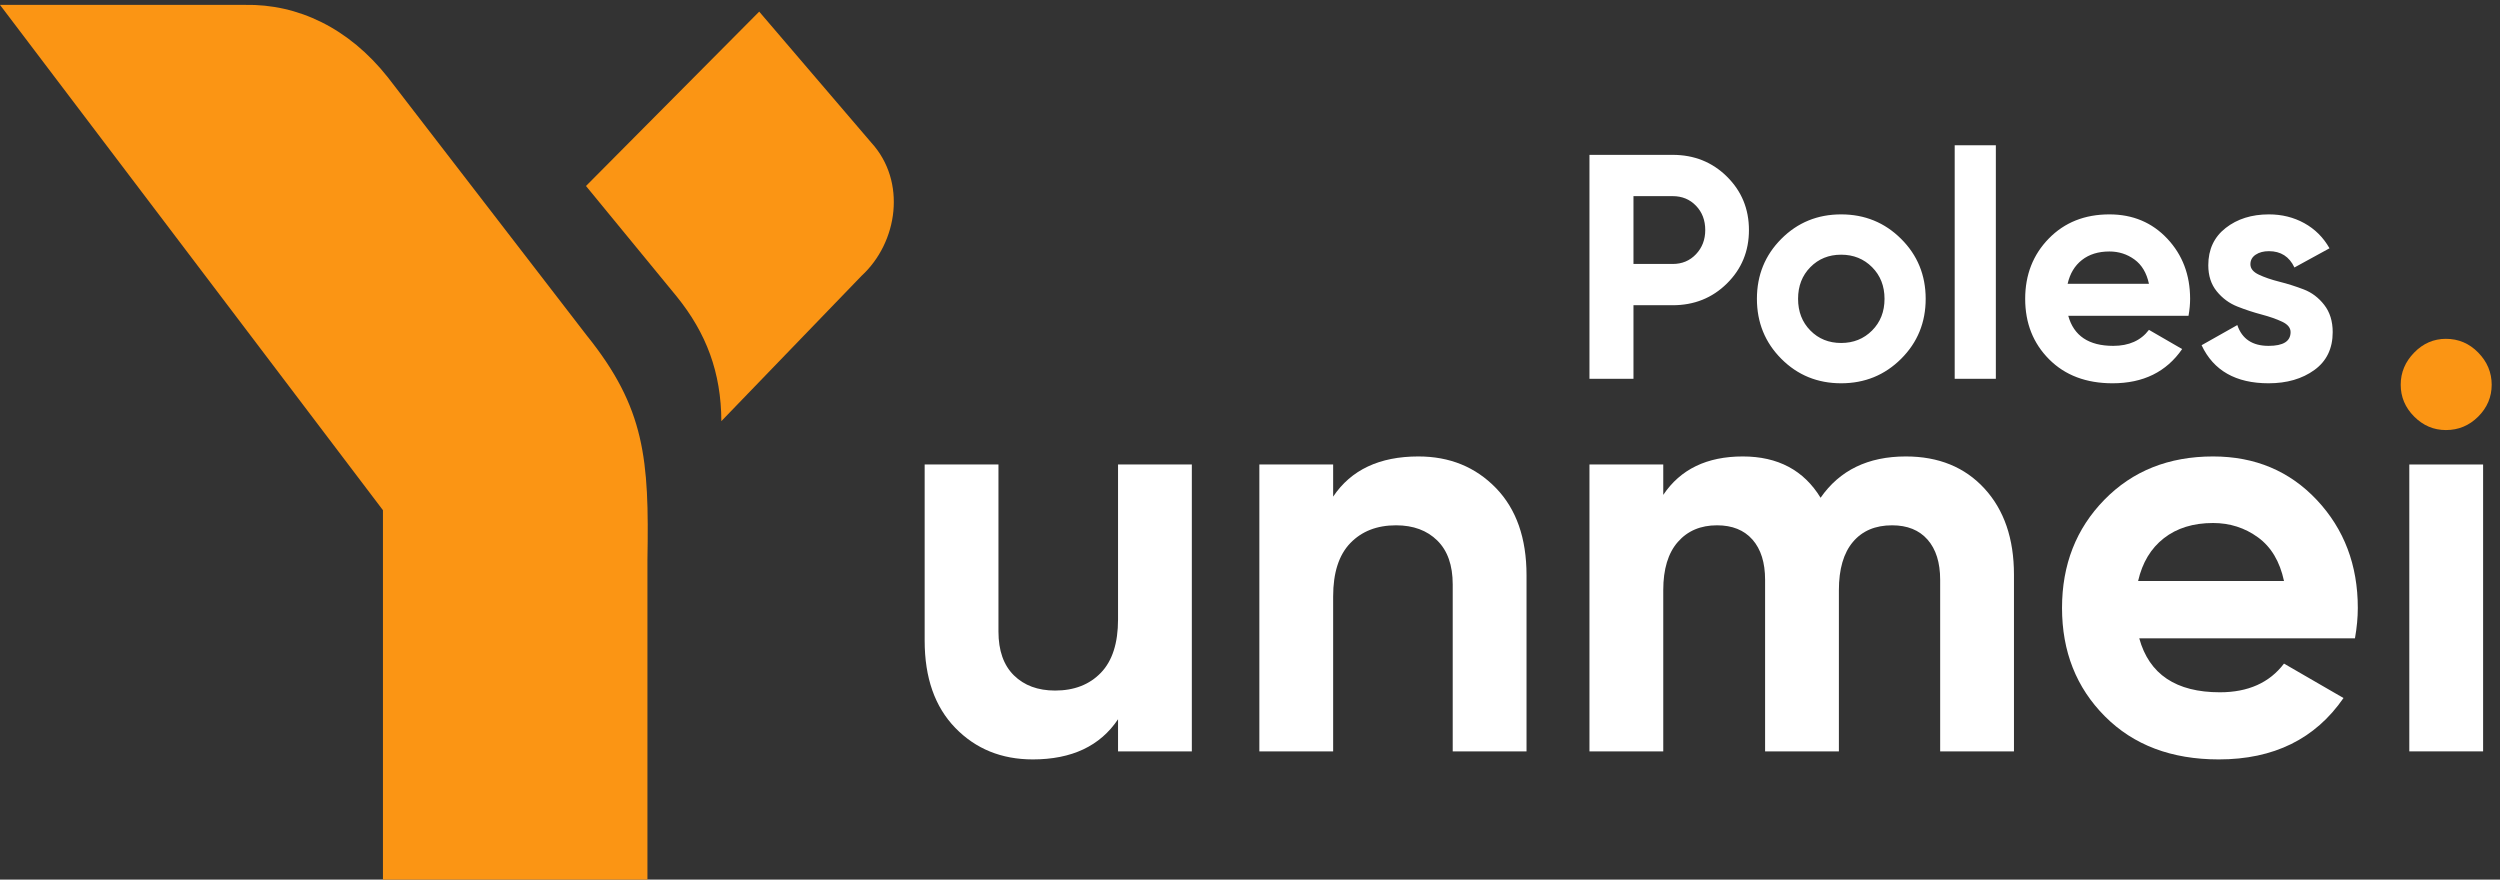 <svg width="162" height="57" viewBox="0 0 162 57" fill="none" xmlns="http://www.w3.org/2000/svg">
<rect x="0" y="0" width="162" height="57" fill="#333333" stroke="none"/>
<path fill-rule="evenodd" clip-rule="evenodd" d="M0 0.317C5.292 0.317 10.585 0.317 15.877 0.317C19.293 0.25 22.598 1.809 25.131 5.009C29.424 10.581 33.718 16.152 38.011 21.725C41.808 26.439 42.068 29.755 41.954 36.278V57H24.815C24.815 49.02 24.815 41.04 24.815 33.061L0 0.317ZM37.972 12.052C41.713 8.285 45.455 4.519 49.196 0.753C51.617 3.583 54.038 6.413 56.46 9.243C58.755 11.753 58.192 15.7 55.826 17.877C52.799 21.015 49.771 24.152 46.744 27.29C46.73 24.138 45.777 21.592 43.846 19.207C41.888 16.822 39.93 14.437 37.972 12.052Z" fill="#FB9514"/>
<path d="M72.449 30.099H77.231V48.689H72.449V46.608C71.287 48.343 69.446 49.21 66.925 49.21C64.898 49.21 63.223 48.528 61.901 47.165C60.579 45.802 59.918 43.918 59.918 41.513V30.099H64.7V40.919C64.7 42.158 65.034 43.106 65.701 43.763C66.369 44.42 67.258 44.748 68.37 44.748C69.606 44.748 70.595 44.364 71.337 43.596C72.078 42.827 72.449 41.675 72.449 40.138V30.099Z" fill="white"/>
<path d="M91.912 29.578C93.938 29.578 95.613 30.26 96.935 31.623C98.257 32.986 98.919 34.87 98.919 37.275V48.689H94.136V37.87C94.136 36.63 93.803 35.682 93.135 35.025C92.468 34.368 91.578 34.04 90.466 34.04C89.23 34.04 88.242 34.424 87.501 35.192C86.759 35.961 86.388 37.113 86.388 38.65V48.689H81.606V30.099H86.388V32.181C87.549 30.446 89.391 29.578 91.912 29.578Z" fill="white"/>
<path d="M123.498 29.578C125.624 29.578 127.323 30.272 128.596 31.66C129.869 33.048 130.505 34.907 130.505 37.238V48.689H125.723V37.572C125.723 36.457 125.451 35.589 124.907 34.969C124.363 34.35 123.597 34.04 122.608 34.04C121.52 34.04 120.675 34.399 120.069 35.118C119.463 35.837 119.16 36.878 119.16 38.241V48.689H114.378V37.572C114.378 36.457 114.107 35.589 113.563 34.969C113.019 34.35 112.253 34.04 111.264 34.04C110.201 34.04 109.354 34.399 108.725 35.118C108.094 35.837 107.779 36.878 107.779 38.241V48.689H102.997V30.099H107.779V32.069C108.891 30.408 110.609 29.578 112.932 29.578C115.206 29.578 116.887 30.471 117.974 32.255C119.21 30.471 121.052 29.578 123.498 29.578Z" fill="white"/>
<path d="M138.624 41.365C139.267 43.695 141.009 44.86 143.852 44.86C145.68 44.86 147.064 44.24 148.003 43.001L151.859 45.232C150.03 47.884 147.336 49.21 143.777 49.21C140.712 49.21 138.253 48.281 136.4 46.421C134.546 44.562 133.619 42.22 133.619 39.394C133.619 36.593 134.533 34.257 136.363 32.385C138.191 30.514 140.54 29.578 143.407 29.578C146.125 29.578 148.368 30.52 150.136 32.404C151.902 34.288 152.786 36.618 152.786 39.394C152.786 40.014 152.724 40.671 152.601 41.365H138.624ZM138.55 37.647H148.003C147.732 36.382 147.169 35.44 146.317 34.821C145.464 34.201 144.494 33.891 143.407 33.891C142.121 33.891 141.059 34.22 140.218 34.877C139.378 35.533 138.822 36.457 138.55 37.647Z" fill="white"/>
<path d="M156.123 48.689V30.099H160.905V48.689H156.123Z" fill="white"/>
<path d="M158.495 27.868C157.704 27.868 157.018 27.576 156.438 26.994C155.857 26.412 155.566 25.724 155.566 24.93C155.566 24.137 155.857 23.443 156.438 22.848C157.018 22.253 157.704 21.956 158.495 21.956C159.311 21.956 160.009 22.253 160.59 22.848C161.171 23.443 161.461 24.137 161.461 24.93C161.461 25.724 161.171 26.412 160.59 26.994C160.009 27.576 159.311 27.868 158.495 27.868Z" fill="#FB9514"/>
<path d="M108.392 10.035C109.784 10.035 110.955 10.505 111.906 11.445C112.857 12.385 113.332 13.539 113.332 14.908C113.332 16.276 112.857 17.43 111.906 18.369C110.955 19.309 109.784 19.779 108.392 19.779H105.849V24.547H102.997V10.035H108.392ZM108.392 17.105C108.998 17.105 109.501 16.894 109.9 16.473C110.3 16.051 110.5 15.529 110.5 14.908C110.5 14.272 110.3 13.746 109.9 13.332C109.501 12.917 108.998 12.71 108.392 12.71H105.849V17.105H108.392ZM123.192 23.252C122.13 24.309 120.835 24.837 119.305 24.837C117.776 24.837 116.484 24.309 115.43 23.252C114.376 22.194 113.848 20.899 113.848 19.364C113.848 17.83 114.376 16.535 115.43 15.478C116.484 14.42 117.776 13.892 119.305 13.892C120.835 13.892 122.13 14.42 123.192 15.478C124.253 16.535 124.784 17.83 124.784 19.364C124.784 20.899 124.253 22.194 123.192 23.252ZM117.311 21.417C117.842 21.956 118.507 22.225 119.305 22.225C120.105 22.225 120.773 21.956 121.311 21.417C121.848 20.878 122.117 20.194 122.117 19.364C122.117 18.535 121.848 17.851 121.311 17.312C120.773 16.773 120.105 16.504 119.305 16.504C118.507 16.504 117.842 16.773 117.311 17.312C116.78 17.851 116.515 18.535 116.515 19.364C116.515 20.194 116.78 20.878 117.311 21.417ZM126.664 24.547V9.413H129.331V24.547H126.664ZM134.023 20.463C134.381 21.762 135.353 22.412 136.937 22.412C137.957 22.412 138.729 22.067 139.252 21.375L141.403 22.619C140.383 24.098 138.881 24.837 136.896 24.837C135.188 24.837 133.816 24.319 132.783 23.283C131.749 22.246 131.232 20.94 131.232 19.364C131.232 17.803 131.743 16.5 132.762 15.457C133.782 14.413 135.091 13.892 136.689 13.892C138.205 13.892 139.456 14.417 140.442 15.467C141.427 16.517 141.919 17.816 141.919 19.364C141.919 19.71 141.885 20.076 141.816 20.463H134.023ZM133.982 18.39H139.252C139.101 17.685 138.788 17.16 138.313 16.815C137.837 16.469 137.296 16.296 136.689 16.296C135.973 16.296 135.38 16.479 134.912 16.846C134.443 17.212 134.133 17.727 133.982 18.39ZM145.826 17.125C145.826 17.402 146.008 17.627 146.374 17.799C146.739 17.972 147.183 18.124 147.707 18.256C148.231 18.387 148.755 18.553 149.278 18.753C149.802 18.953 150.246 19.288 150.611 19.758C150.976 20.228 151.159 20.816 151.159 21.52C151.159 22.585 150.763 23.404 149.971 23.977C149.177 24.551 148.189 24.837 147.004 24.837C144.882 24.837 143.435 24.015 142.663 22.37L144.978 21.064C145.282 21.963 145.957 22.412 147.004 22.412C147.955 22.412 148.43 22.115 148.43 21.52C148.43 21.244 148.248 21.02 147.883 20.847C147.517 20.674 147.073 20.519 146.549 20.38C146.026 20.242 145.502 20.07 144.978 19.862C144.455 19.655 144.01 19.326 143.645 18.877C143.28 18.428 143.097 17.865 143.097 17.188C143.097 16.165 143.473 15.36 144.224 14.773C144.975 14.185 145.909 13.892 147.025 13.892C147.865 13.892 148.63 14.081 149.32 14.462C150.008 14.842 150.553 15.384 150.952 16.089L148.679 17.333C148.347 16.628 147.796 16.276 147.025 16.276C146.68 16.276 146.394 16.352 146.167 16.504C145.94 16.655 145.826 16.863 145.826 17.125Z" fill="white"/>
</svg>
